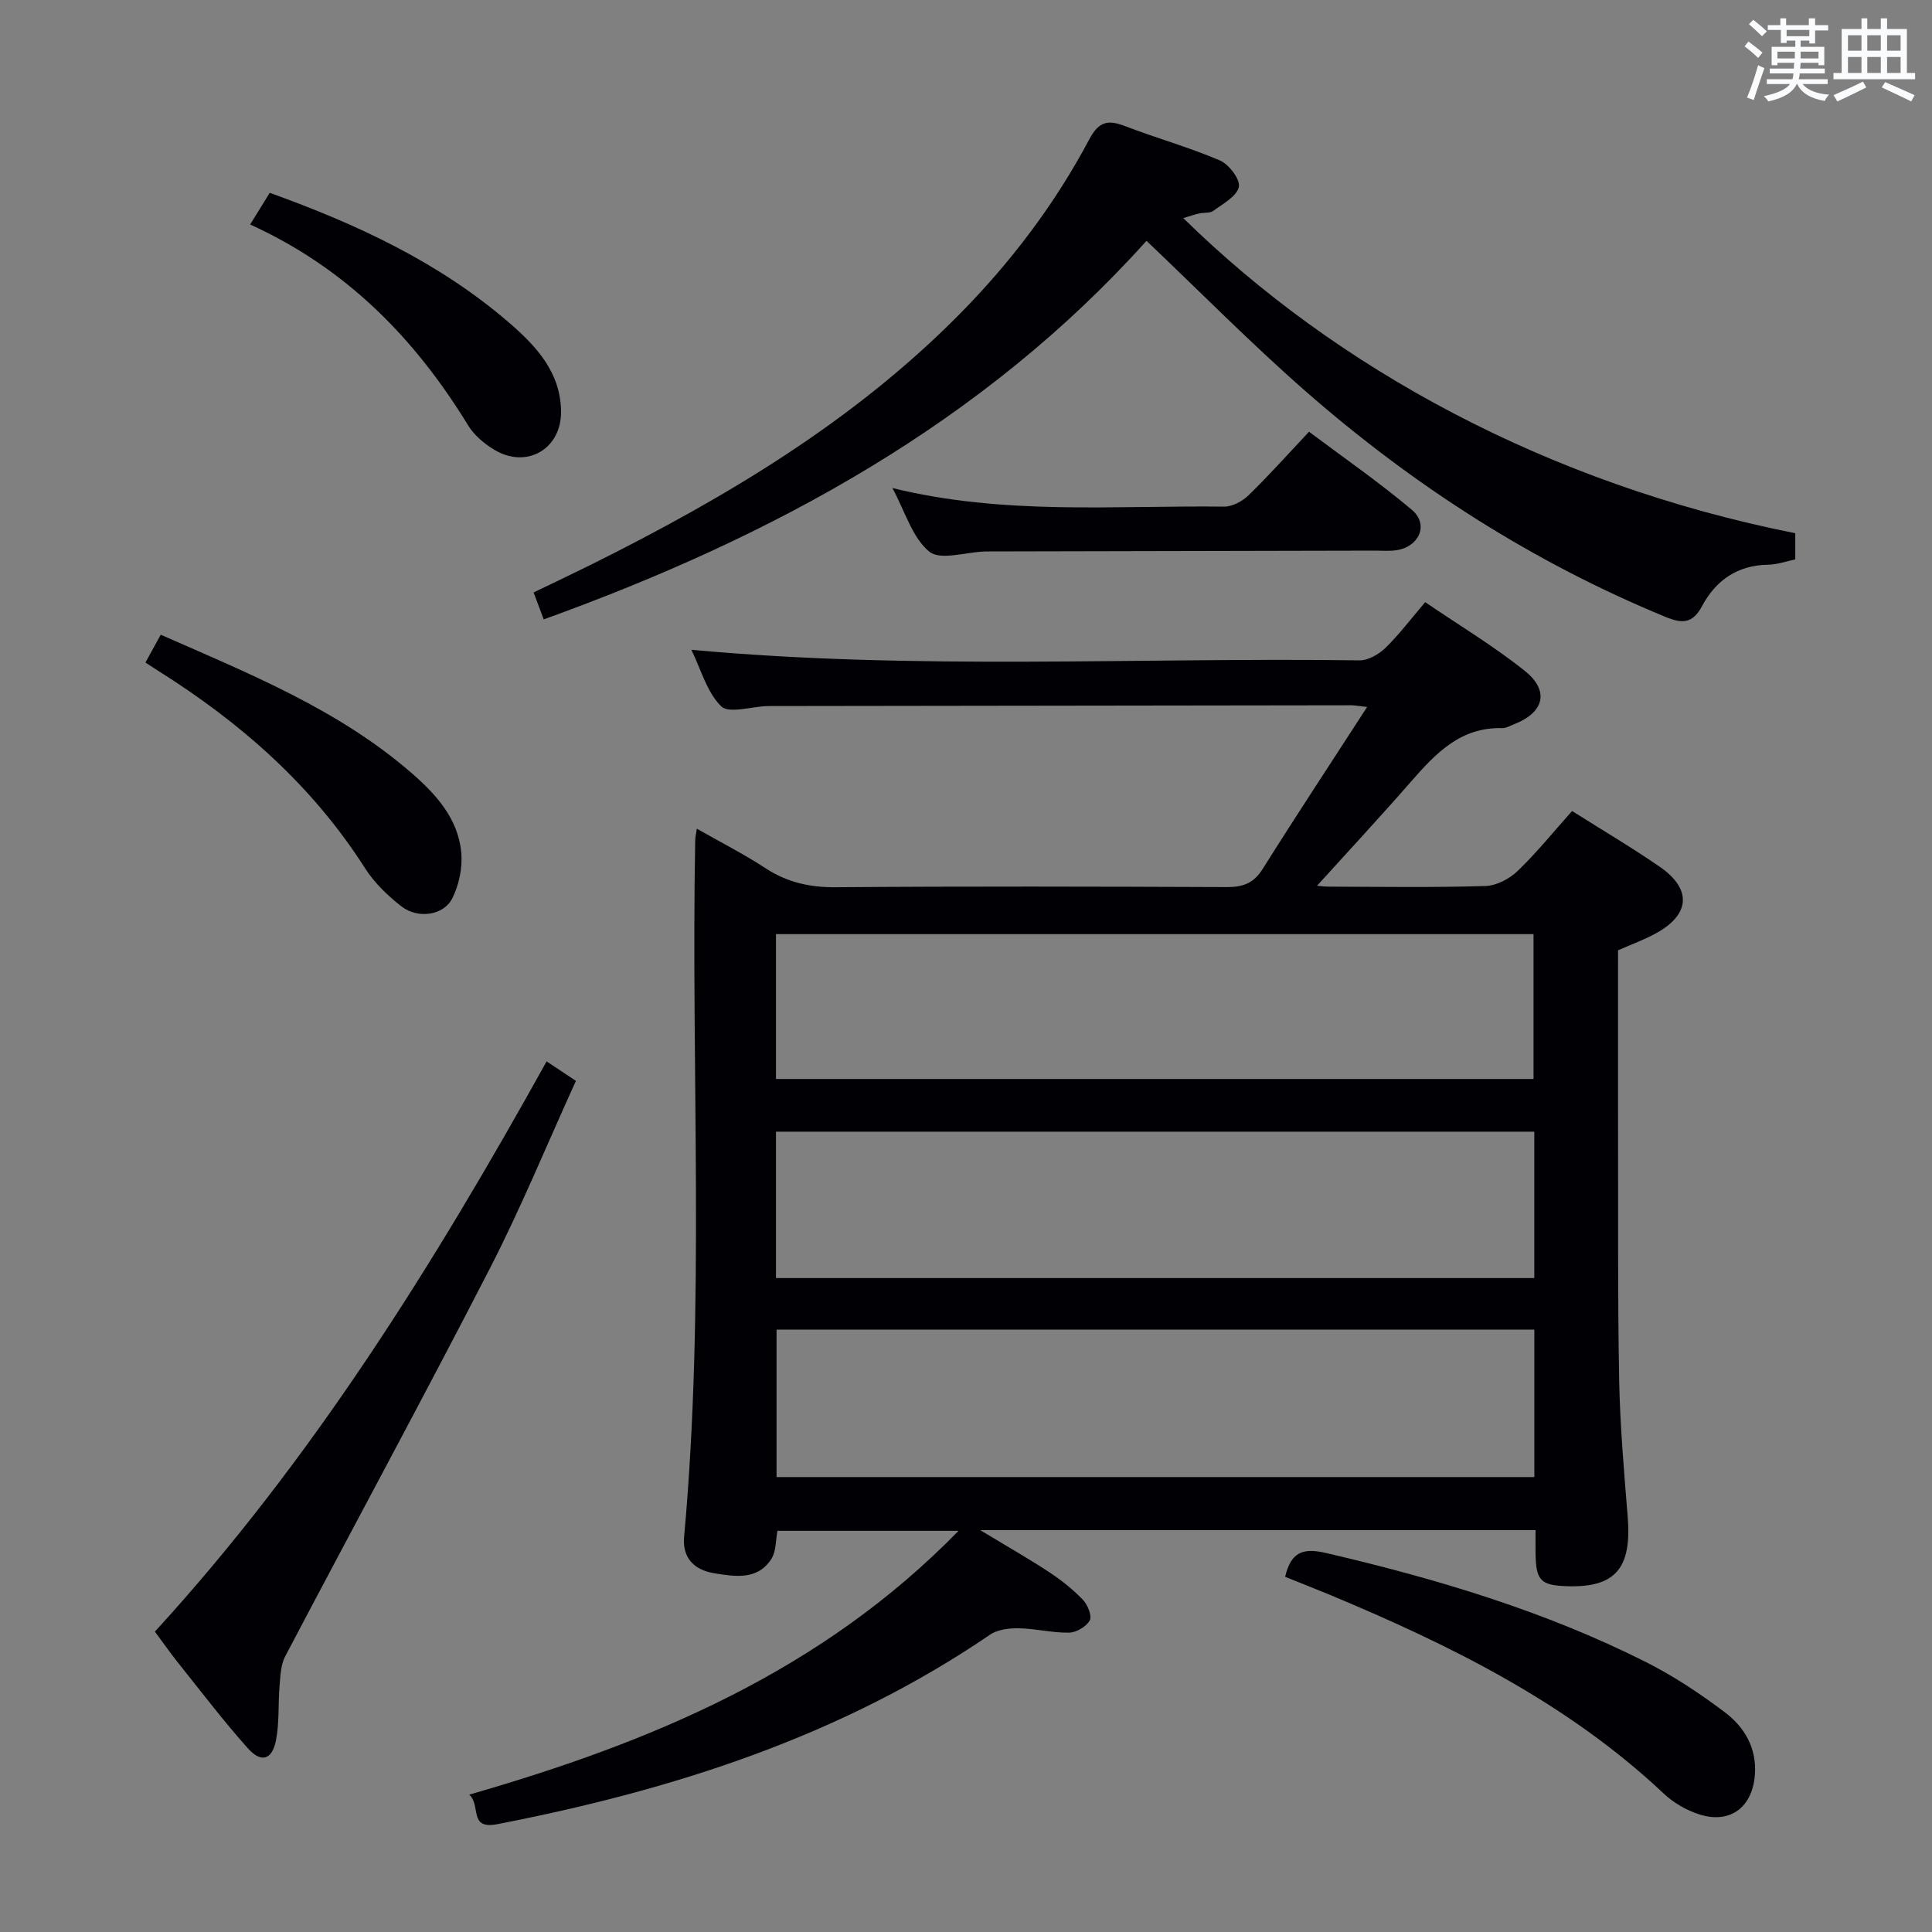 <svg enable-background="new 0 0 400 400" viewBox="0 0 400 400" xmlns="http://www.w3.org/2000/svg"><rect x="0" y="0" width="400" height="400" fill="#808080" stroke="none"/><g fill="#010105"><path d="m283.05 146.37c-2.03-.22-2.66-.36-3.29-.35-39.99.05-79.99.1-119.98.16-.33 0-.67 0-1 .01-3.26.11-7.87 1.61-9.47.04-2.97-2.92-4.18-7.63-6.17-11.7 46.44 4.28 92.4 1.55 138.31 2.19 1.81.03 4.02-1.25 5.39-2.58 2.84-2.76 5.24-5.96 8.23-9.47 7.01 4.78 14.15 9.06 20.6 14.21 5.24 4.18 4.02 8.68-2.31 11.11-.77.3-1.58.79-2.35.76-8.63-.24-13.78 5.24-18.88 11.08-6.45 7.39-13.14 14.58-19.73 21.86-.43-.17-.86-.35-1.29-.52 1.31.14 2.63.4 3.94.4 10.83.03 21.67.2 32.49-.13 2.29-.07 4.99-1.49 6.69-3.13 3.94-3.79 7.39-8.08 11.25-12.4 6.11 3.86 12.25 7.48 18.12 11.52 6.7 4.62 6.37 9.87-.71 13.78-2.43 1.35-5.08 2.29-7.89 3.54 0 12.32-.02 24.63 0 36.95.04 17.33-.09 34.66.23 51.99.18 9.46 1.01 18.92 1.77 28.37.86 10.62-2.55 14.66-12.5 14.35-5.56-.17-6.51-1.17-6.58-6.9-.02-1.48 0-2.96 0-4.71-38.08 0-75.77 0-114.97 0 5.62 3.4 10.06 5.92 14.31 8.72 2.48 1.64 4.86 3.54 6.92 5.67.99 1.04 1.95 3.34 1.45 4.28-.69 1.29-2.77 2.52-4.28 2.55-3.46.07-6.92-.84-10.39-.9-2-.04-4.39.24-5.96 1.31-30.96 21.1-65.7 32.19-102.06 39.25-5.99 1.16-3.3-3.89-5.79-6.12 37.89-10.9 72.99-25.59 101.31-54.62-12.86 0-24.99 0-37.5 0-.36 1.79-.22 4.21-1.28 5.85-2.85 4.42-7.52 3.62-11.77 2.94-4.05-.65-6.68-3.05-6.27-7.57 4.37-48.05 1.39-96.22 2.3-144.32.01-.49.14-.98.33-2.27 4.93 2.81 9.74 5.25 14.23 8.19 4.51 2.94 9.18 3.98 14.57 3.93 26.99-.21 53.99-.14 80.99-.03 3.33.01 5.53-.82 7.38-3.78 6.88-10.96 14.01-21.76 21.61-33.51zm-122.39 118.24h157c0-10.31 0-20.23 0-30.31-52.44 0-104.59 0-157 0zm157.01 41.2c0-10.48 0-20.39 0-30.53-52.42 0-104.58 0-156.89 0v30.53zm-157.01-82.42h156.84c0-10.34 0-20.23 0-29.99-52.48 0-104.53 0-156.84 0z"/><path d="m244.98 45.15c31.61 31.01 75.34 55.03 126.71 65.25v5.42c-1.81.37-3.71 1.07-5.62 1.1-6.35.09-10.83 3.24-13.67 8.55-1.95 3.66-4.11 3.68-7.54 2.27-27.51-11.33-52.21-27.19-74.52-46.71-11.23-9.83-21.74-20.49-32.97-31.17-33.8 37.62-77.09 61.16-124.8 78.38-.66-1.76-1.27-3.39-2.09-5.58 4.17-2.01 8.14-3.89 12.07-5.84 27.67-13.79 54.05-29.48 76.01-51.67 10.72-10.83 19.84-22.89 26.98-36.33 1.96-3.69 3.86-4.07 7.37-2.72 6.51 2.5 13.27 4.38 19.66 7.12 1.87.8 4.26 3.95 3.92 5.48-.43 1.96-3.29 3.48-5.28 4.95-.71.53-1.93.32-2.9.54-.95.2-1.88.53-3.33.96z"/><path d="m113.17 219.75c2.09 1.39 3.74 2.48 6.07 4.03-5.94 13.03-11.34 26.24-17.84 38.88-13.84 26.9-28.28 53.5-42.36 80.28-.91 1.73-.98 3.98-1.15 6.01-.33 3.79-.03 7.67-.75 11.36-.8 4.06-3.05 4.75-5.8 1.68-5.09-5.69-9.72-11.8-14.5-17.77-1.55-1.94-2.97-3.98-4.77-6.41 32.44-35.44 57.65-75.83 81.1-118.06z"/><path d="m266.07 326.46c1.24-5.2 3.74-6.03 8.47-4.93 22.85 5.33 45.22 12 66.23 22.58 5.74 2.89 11.2 6.52 16.34 10.4 4.06 3.07 6.63 7.37 6.22 12.93-.49 6.77-5.18 10.3-11.64 8.17-2.6-.86-5.22-2.37-7.21-4.25-19.98-18.81-44.06-30.68-69-41.11-3.05-1.26-6.13-2.46-9.41-3.79z"/><path d="m184.76 101.04c23.13 5.69 45.97 3.58 68.67 3.85 1.7.02 3.78-1.1 5.06-2.34 4.16-4.04 8.03-8.38 12.53-13.16 7.15 5.36 14.49 10.43 21.29 16.16 3.53 2.97 1.6 7.57-3.09 8.35-1.46.24-2.99.1-4.48.1-26.62.06-53.24.11-79.86.17-.33 0-.67 0-1 .01-3.93.13-9.2 1.9-11.48.03-3.52-2.88-4.98-8.25-7.64-13.17z"/><path d="m33.28 131.41c18.39 8.1 36.75 15.46 51.92 28.63 5.09 4.42 9.68 9.47 10.3 16.51.28 3.1-.46 6.66-1.86 9.44-1.79 3.56-7.12 4.31-10.52 1.67-2.84-2.21-5.6-4.86-7.52-7.87-10.96-17.21-25.83-30.22-42.92-40.95-.69-.44-1.37-.89-2.57-1.67 1.05-1.91 2.04-3.7 3.17-5.76z"/><path d="m51.79 46.48c1.69-2.73 2.81-4.54 4.06-6.56 18.08 6.51 35.14 14.42 49.65 26.97 5.58 4.83 10.59 10.25 10.66 18.33.06 7.77-7.15 11.93-13.84 7.89-2.07-1.25-4.15-3-5.39-5.03-10.99-17.96-25.15-32.5-45.14-41.6z"/></g><path d="m361.2 9.6.8-1c.9.7 1.9 1.4 2.9 2.3l-.9 1.1c-1-1-2-1.8-2.8-2.4zm.5 10.6c.9-2.1 1.6-4.3 2.3-6.7.4.2.8.4 1.3.6-.7 2.1-1.5 4.3-2.2 6.6zm.4-15.2.9-.9c1 .8 2 1.6 2.8 2.4l-1 1c-.9-.9-1.8-1.7-2.7-2.5zm12.5-1.2h1.2v1.4h2.7v1.1h-2.7v2.7h-1.2v-.6h-1.8v1.3h4.9v3.8h-1.2v-.5h-3.7c0 .4-.1.9-.1 1.2h5.1v1h-5.2c0 .5-.1.9-.2 1.2h6v1h-5.2c1.1 1.3 2.9 2 5.5 2.2-.4.4-.7.8-.9 1.3-2.9-.5-4.8-1.6-5.7-3.5h-.1c-.8 1.7-2.7 2.9-5.9 3.6-.2-.4-.6-.8-.9-1.1 2.8-.6 4.6-1.4 5.4-2.5h-4.8v-1h5.3c.1-.3.2-.7.2-1.2h-4.9v-1h5c0-.4 0-.8.1-1.2h-3.5v.5h-1.2v-3.8h4.9v-1.3h-1.8v.5h-1.2v-2.7h-2.7v-1h2.6v-1.4h1.2v1.4h4.7v-1.4zm-6.6 8.3h3.6c0-.4 0-.9 0-1.4h-3.6zm1.9-4.6h4.7v-1.3h-4.7zm6.6 3.2h-3.7v1.4h3.7z" fill="#fafbfc"/><path d="m385.3 3.8h1.3v2.2h2.8v-2.2h1.3v2.2h4.1v9.1h1.7v1.3h-16.9v-1.3h1.7v-9.1h4.1v-2.2zm.4 13.1.7 1.2c-1.8.9-3.8 1.9-6 2.9-.2-.4-.5-.8-.8-1.3 2.3-1 4.3-1.9 6.1-2.8zm-3.1-6.4h2.8v-3.2h-2.8zm0 4.6h2.8v-3.3h-2.8zm4-4.6h2.8v-3.2h-2.8zm0 4.6h2.8v-3.3h-2.8zm3.7 1.9c2.1.9 4.1 1.8 6.1 2.7l-.7 1.3c-2.2-1.1-4.2-2-6.1-2.9zm3.2-9.7h-2.8v3.2h2.8zm-2.8 7.8h2.8v-3.3h-2.8z" fill="#fafbfc"/></svg>